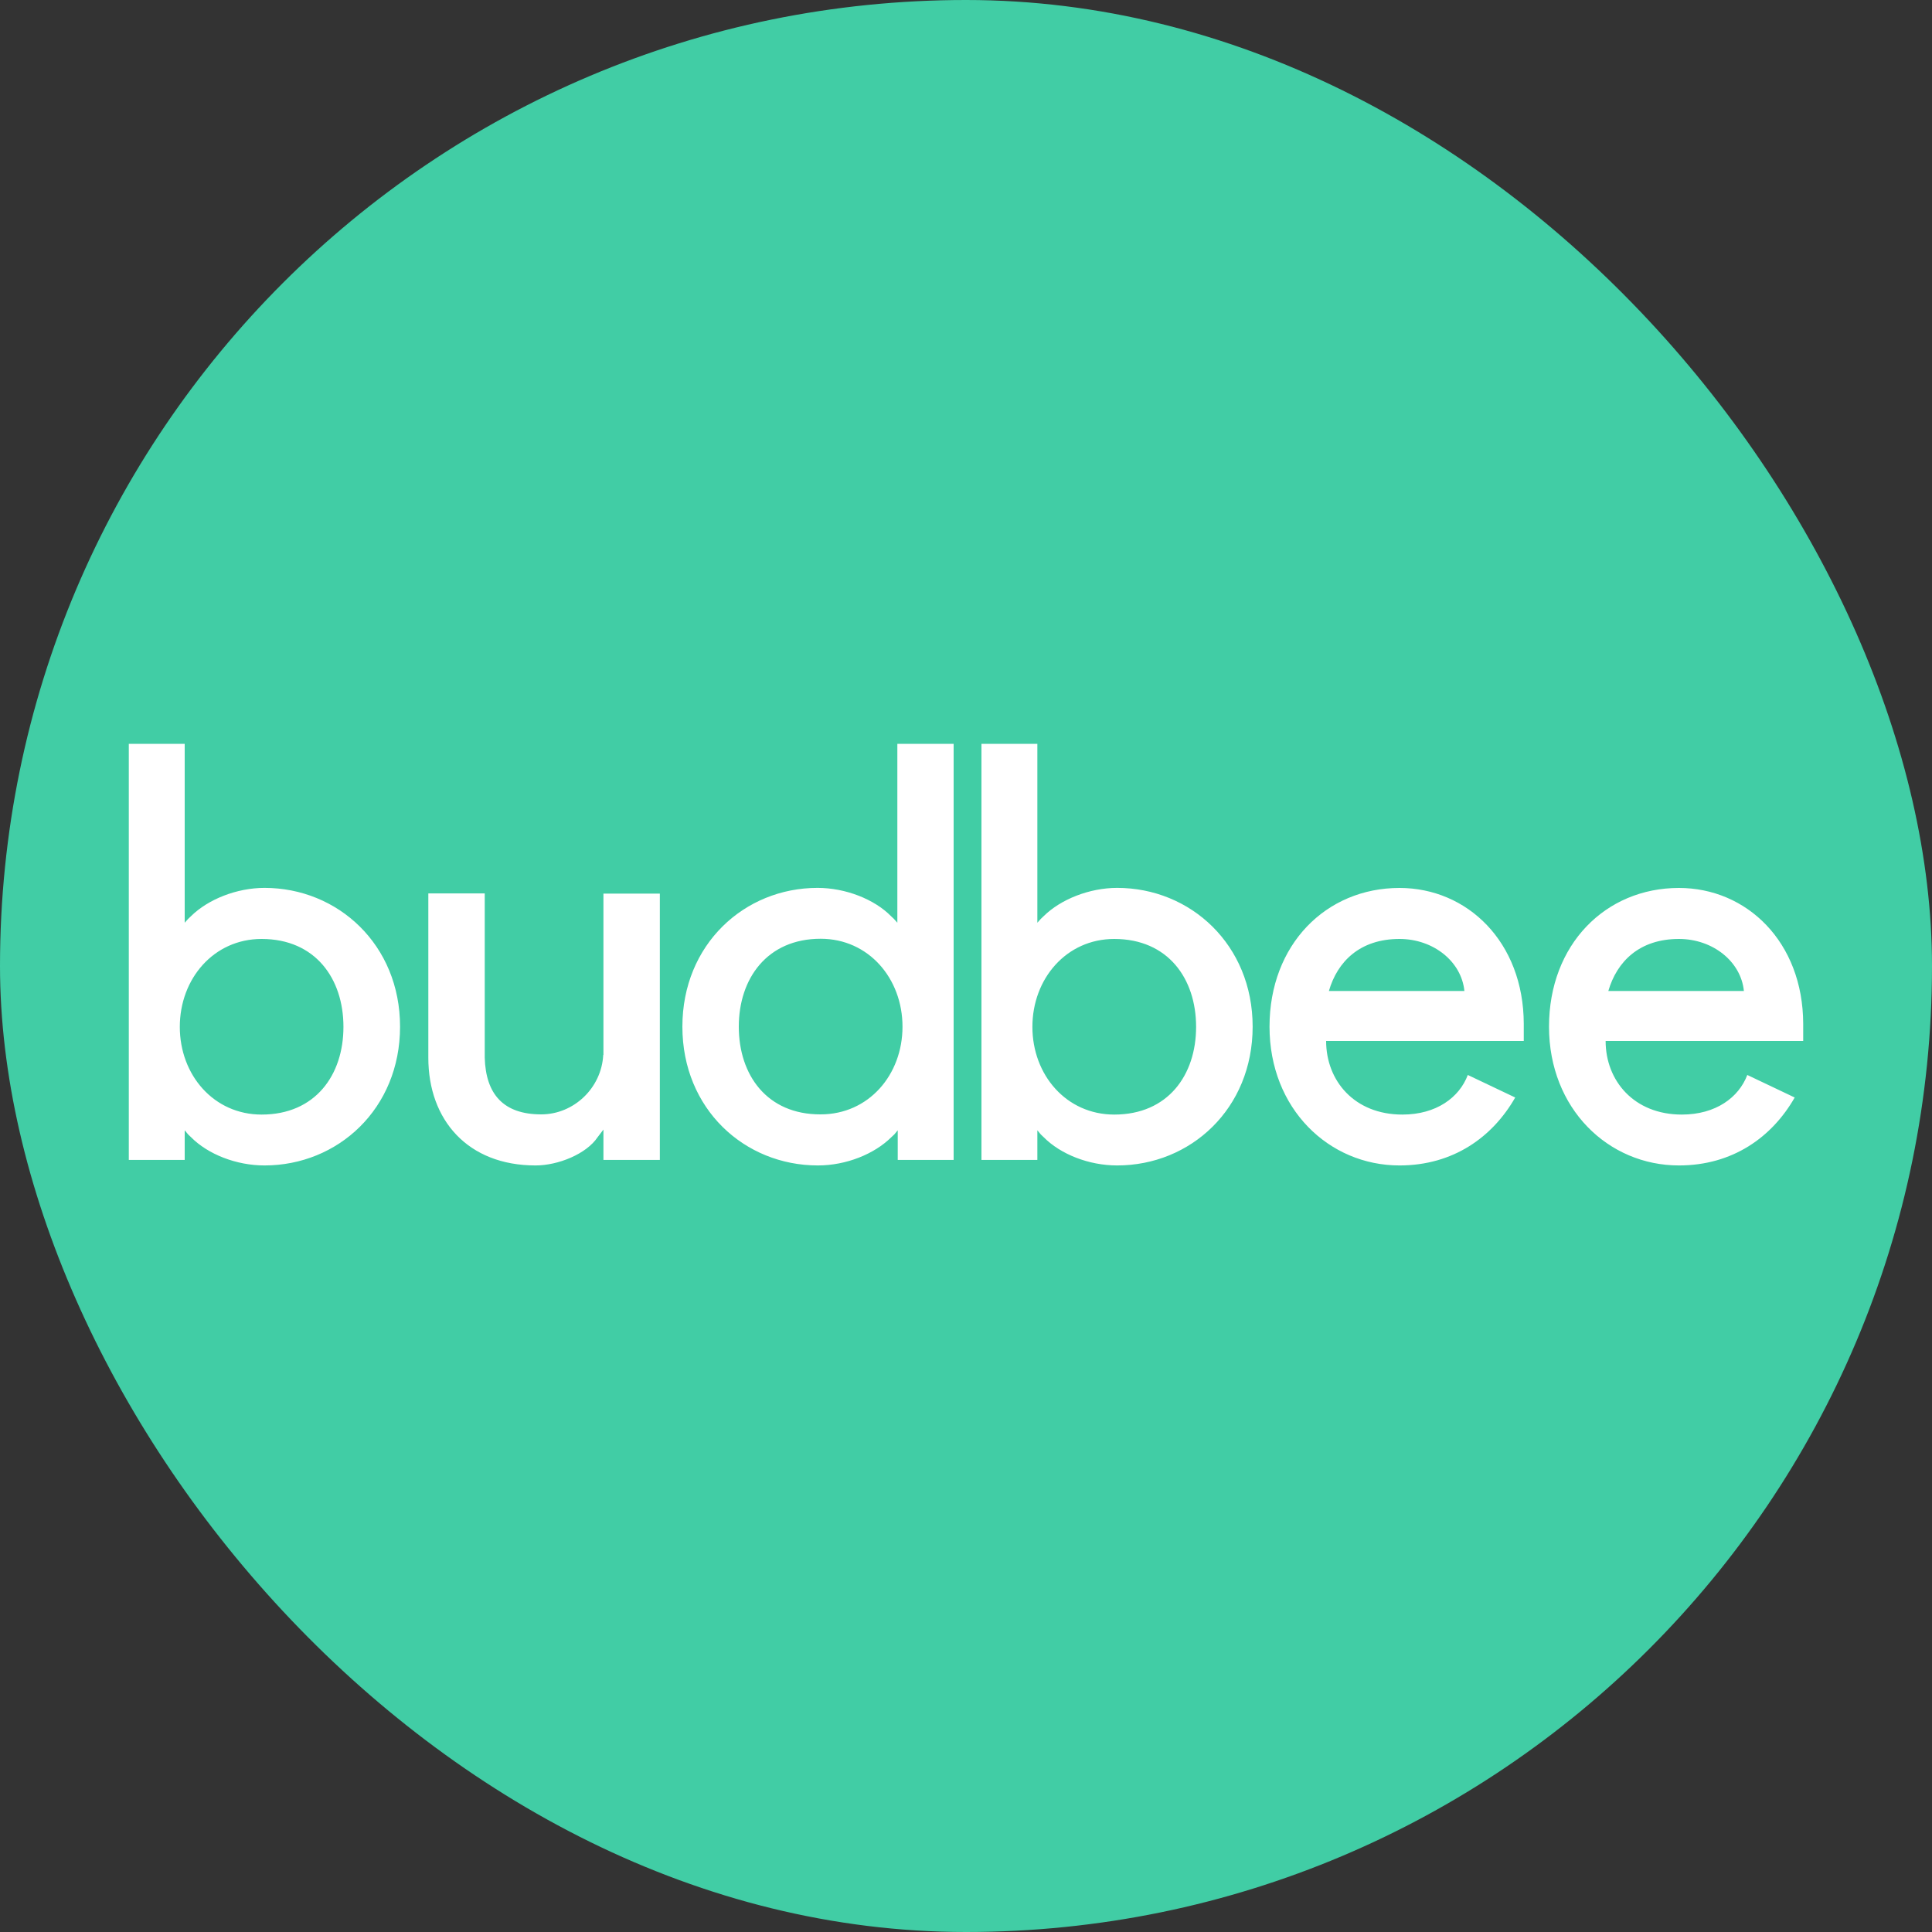 <svg width="30" height="30" viewBox="0 0 30 30" fill="none" xmlns="http://www.w3.org/2000/svg">
<rect x="0" y="0" width="30" height="30" fill="#333333" stroke="none"/>
<rect width="30" height="30" rx="15" fill="#41CDA5"/>
<path fill-rule="evenodd" clip-rule="evenodd" d="M2.966 14.226C3.231 13.964 3.678 13.787 4.107 13.787C5.246 13.787 6.212 14.668 6.212 15.942C6.212 17.216 5.248 18.097 4.107 18.097C3.668 18.097 3.228 17.923 2.966 17.658L2.921 17.615L2.868 17.551V18.011H2.789H2.529H2V11.55H2.868V14.328L2.921 14.269L2.966 14.226ZM2.792 15.945C2.792 16.692 3.318 17.307 4.062 17.307C4.896 17.307 5.333 16.694 5.333 15.945C5.333 15.195 4.896 14.58 4.062 14.58C3.318 14.58 2.792 15.198 2.792 15.945ZM8.404 17.304C8.912 17.304 9.341 16.892 9.367 16.381H9.37V13.876H10.246V18.011H9.706H9.457H9.37V17.54L9.325 17.599L9.28 17.658C9.105 17.92 8.666 18.097 8.316 18.097C7.265 18.097 6.651 17.393 6.651 16.424V13.873H7.527V16.424C7.543 16.989 7.816 17.304 8.404 17.304ZM21.731 13.788C20.59 13.788 19.713 14.668 19.713 15.942C19.713 17.216 20.635 18.097 21.731 18.097C22.565 18.097 23.176 17.658 23.528 17.042L22.792 16.692C22.66 17.042 22.303 17.307 21.776 17.307C21.029 17.307 20.592 16.78 20.592 16.164H23.661V15.899C23.658 14.623 22.782 13.788 21.731 13.788ZM20.635 15.388C20.767 14.931 21.117 14.58 21.731 14.58C22.258 14.58 22.694 14.931 22.739 15.388H20.635ZM24.053 15.942C24.053 14.668 24.929 13.788 26.07 13.788C27.121 13.788 27.997 14.623 28 15.899V16.164H27.913H24.932C24.932 16.78 25.371 17.307 26.115 17.307C26.642 17.307 26.999 17.042 27.132 16.692L27.868 17.042C27.516 17.658 26.904 18.097 26.07 18.097C24.974 18.097 24.053 17.216 24.053 15.942ZM26.07 14.58C25.456 14.58 25.107 14.931 24.974 15.388H27.079C27.034 14.931 26.597 14.58 26.07 14.58ZM17.347 13.787C16.918 13.787 16.471 13.964 16.206 14.226L16.161 14.269L16.108 14.328V11.55H15.24V18.011H15.769H16.029H16.108V17.551L16.161 17.615L16.206 17.658C16.468 17.923 16.907 18.097 17.347 18.097C18.488 18.097 19.451 17.216 19.451 15.942C19.451 14.668 18.485 13.787 17.347 13.787ZM17.302 17.307C16.558 17.307 16.031 16.692 16.031 15.945C16.031 15.198 16.558 14.58 17.302 14.58C18.136 14.58 18.573 15.195 18.573 15.945C18.573 16.694 18.136 17.307 17.302 17.307ZM12.7 18.097C11.559 18.097 10.596 17.219 10.596 15.942C10.596 14.665 11.559 13.787 12.695 13.787C13.127 13.787 13.574 13.961 13.836 14.226L13.881 14.269L13.934 14.328V11.55H14.808V18.011H14.278H14.019H13.94V17.551L13.887 17.615L13.841 17.658C13.577 17.92 13.14 18.097 12.7 18.097ZM12.743 14.577C11.912 14.577 11.472 15.195 11.472 15.942C11.472 16.692 11.909 17.307 12.743 17.304C13.487 17.304 14.014 16.692 14.014 15.942C14.014 15.193 13.487 14.577 12.743 14.577Z" fill="white"/>
</svg>
